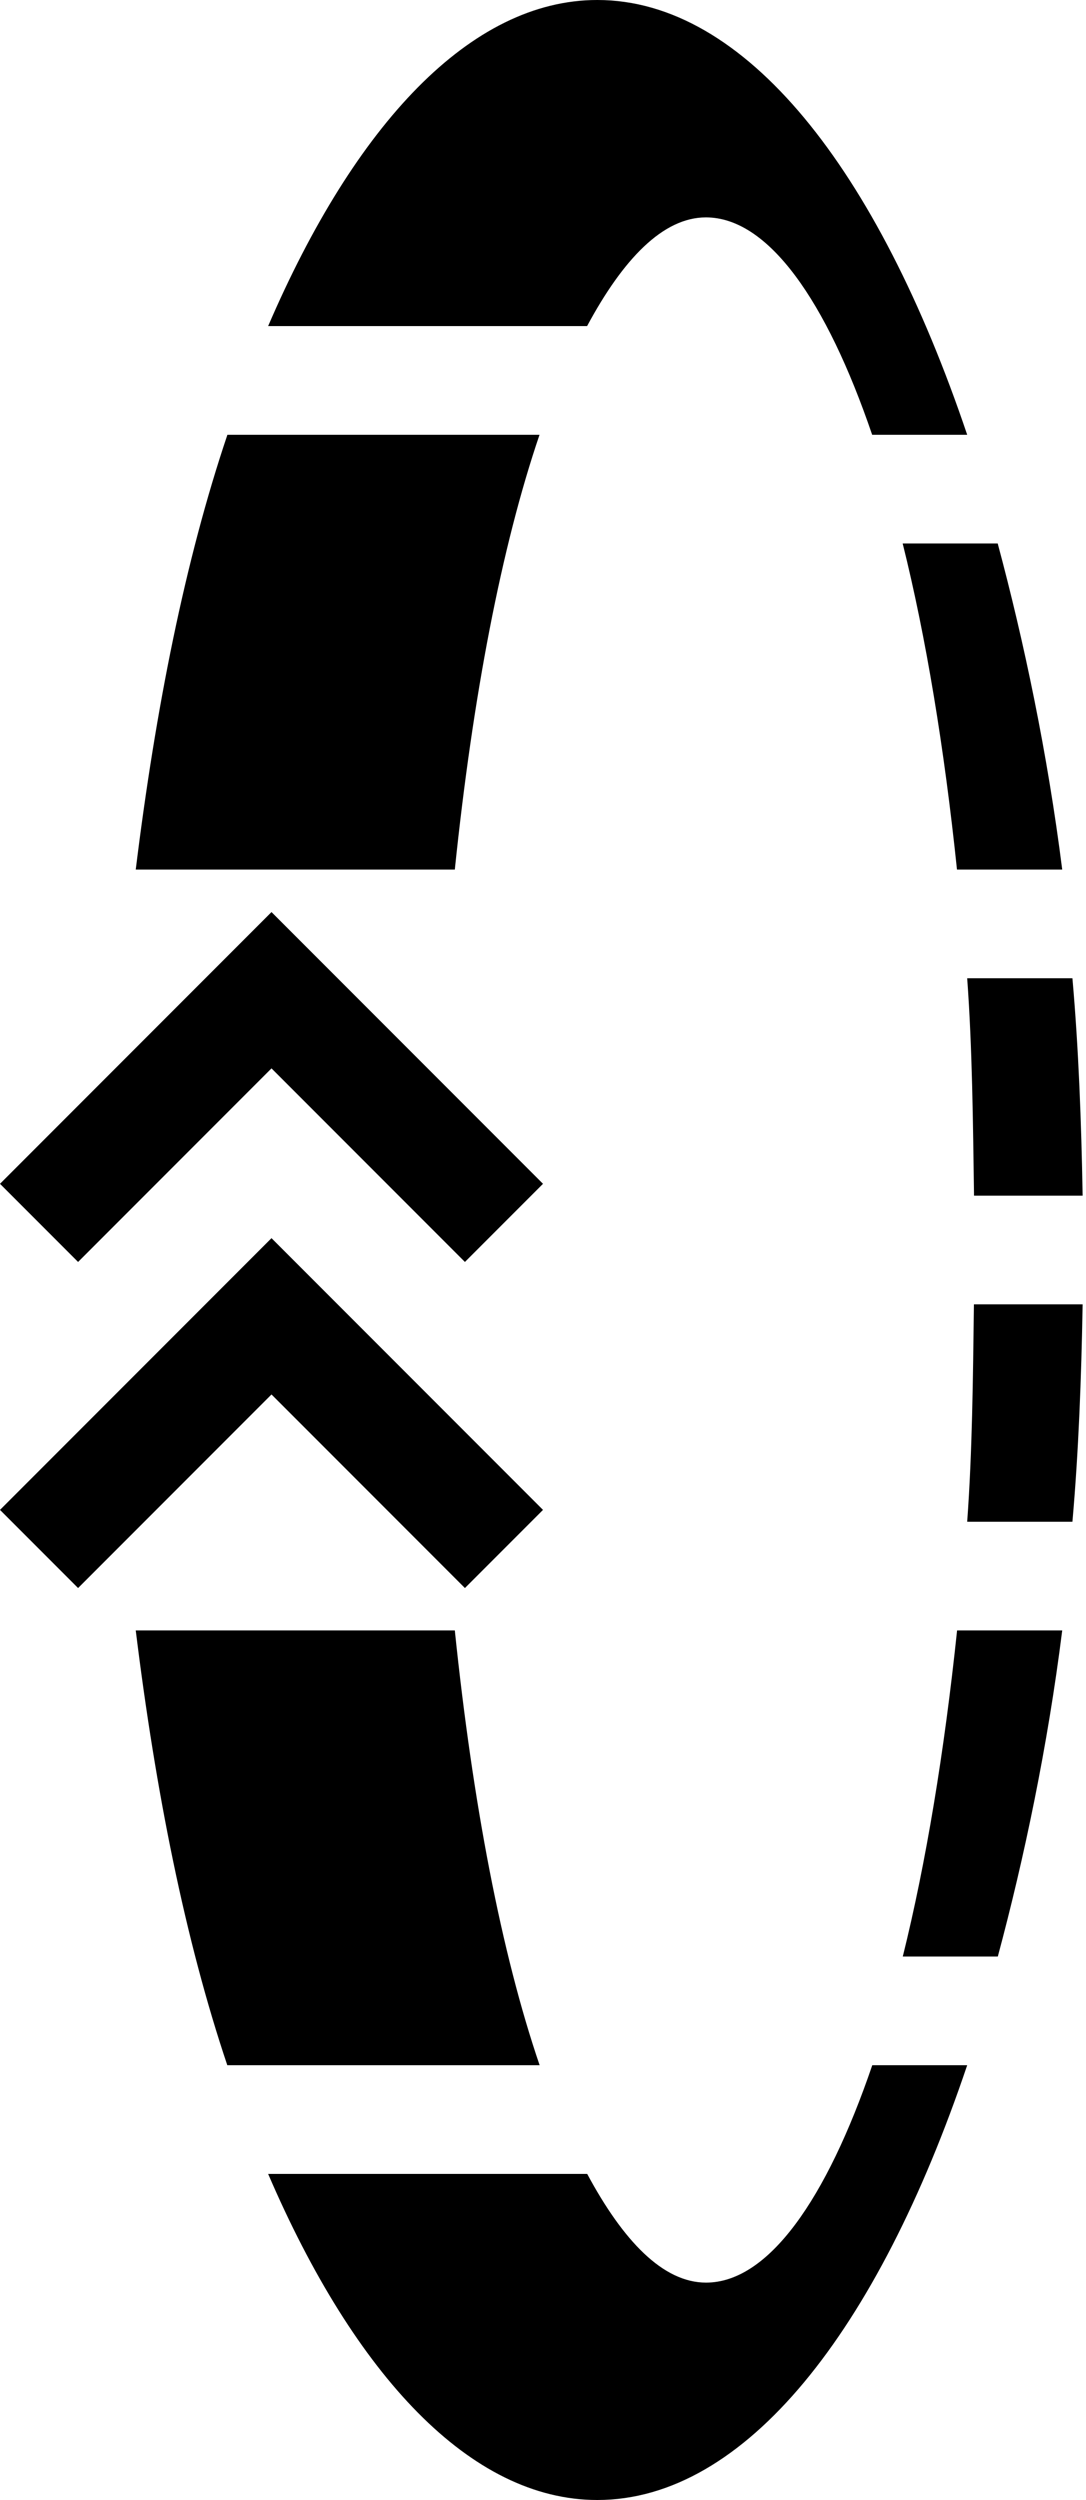 <?xml version="1.0" encoding="UTF-8" standalone="no"?>
<svg
   xmlns:dc="http://purl.org/dc/elements/1.1/"
   xmlns:cc="http://creativecommons.org/ns#"
   xmlns:rdf="http://www.w3.org/1999/02/22-rdf-syntax-ns#"
   xmlns:svg="http://www.w3.org/2000/svg"
   xmlns="http://www.w3.org/2000/svg"
   xmlns:sodipodi="http://sodipodi.sourceforge.net/DTD/sodipodi-0.dtd"
   xmlns:inkscape="http://www.inkscape.org/namespaces/inkscape"
   version="1.0"
   width="10"
   height="23"
   id="svg2"
   inkscape:version="0.47 r22583"
   sodipodi:docname="02-10-007-04-01-06.svg">
  <defs
     id="defs24">
    <inkscape:perspective
       sodipodi:type="inkscape:persp3d"
       inkscape:vp_x="0 : 5 : 1"
       inkscape:vp_y="0 : 1000 : 0"
       inkscape:vp_z="22 : 5 : 1"
       inkscape:persp3d-origin="11 : 3.3333333 : 1"
       id="perspective26" />
  </defs>
  <sodipodi:namedview
     pagecolor="#ffffff"
     bordercolor="#666666"
     borderopacity="1"
     objecttolerance="10"
     gridtolerance="10"
     guidetolerance="10"
     inkscape:pageopacity="0"
     inkscape:pageshadow="2"
     inkscape:window-width="964"
     inkscape:window-height="789"
     id="namedview22"
     showgrid="true"
     inkscape:zoom="16.634989"
     inkscape:cx="5.000966"
     inkscape:cy="11.502222"
     inkscape:window-x="282"
     inkscape:window-y="0"
     inkscape:window-maximized="0"
     inkscape:current-layer="svg2">
    <inkscape:grid
       type="xygrid"
       id="grid2832" />
  </sodipodi:namedview>
  <path
     style="fill:#000000"
     d="M 5,10.891 4.281,11.61 2.5,9.829 0.719,11.61 0,10.891 l 2.5,-2.5 2.5,2.5 z"
     id="path14" />
  <path
     style="fill:#000000;fill-opacity:1;stroke:none"
     d="M 9.969,12 C 9.957,12.684 9.932,13.352 9.875,14 l -0.969,0 c 0.047,-0.646 0.053,-1.307 0.062,-2 l 1,0 z m 0,-1 -1,0 C 8.959,10.307 8.953,9.646 8.906,9 L 9.875,9 c 0.057,0.648 0.082,1.316 0.094,2 z m -0.188,4 C 9.647,16.067 9.431,17.095 9.188,18 l -0.875,0 c 0.214,-0.863 0.382,-1.88 0.5,-3 l 0.969,0 z m 0,-7 L 8.812,8 C 8.695,6.88 8.527,5.863 8.312,5 l 0.875,0 c 0.243,0.905 0.459,1.933 0.594,3 z m -0.875,11 C 8.081,21.444 6.862,23 5.5,23 4.335,23 3.268,21.856 2.469,20 l 2.938,0 c 0.332,0.618 0.699,1 1.094,1 0.574,0 1.109,-0.764 1.531,-2 l 0.875,0 z m 0,-15 -0.875,0 C 7.609,2.764 7.074,2 6.5,2 6.106,2 5.738,2.382 5.406,3 L 2.469,3 C 3.268,1.144 4.335,0 5.5,0 6.862,0 8.081,1.556 8.906,4 z m -3.938,15 -2.875,0 C 1.705,17.848 1.433,16.484 1.25,15 l 2.938,0 c 0.165,1.59 0.429,2.97 0.781,4 z m 0,-15 C 4.617,5.03 4.353,6.41 4.188,8 L 1.25,8 C 1.433,6.516 1.705,5.152 2.094,4 l 2.875,0 z"
     id="path3037" />
  <path
     id="path2968"
     d="M 5,13.891 4.281,14.61 2.5,12.829 0.719,14.61 0,13.891 l 2.5,-2.5 2.5,2.5 z"
     style="fill:#000000" />
</svg>
